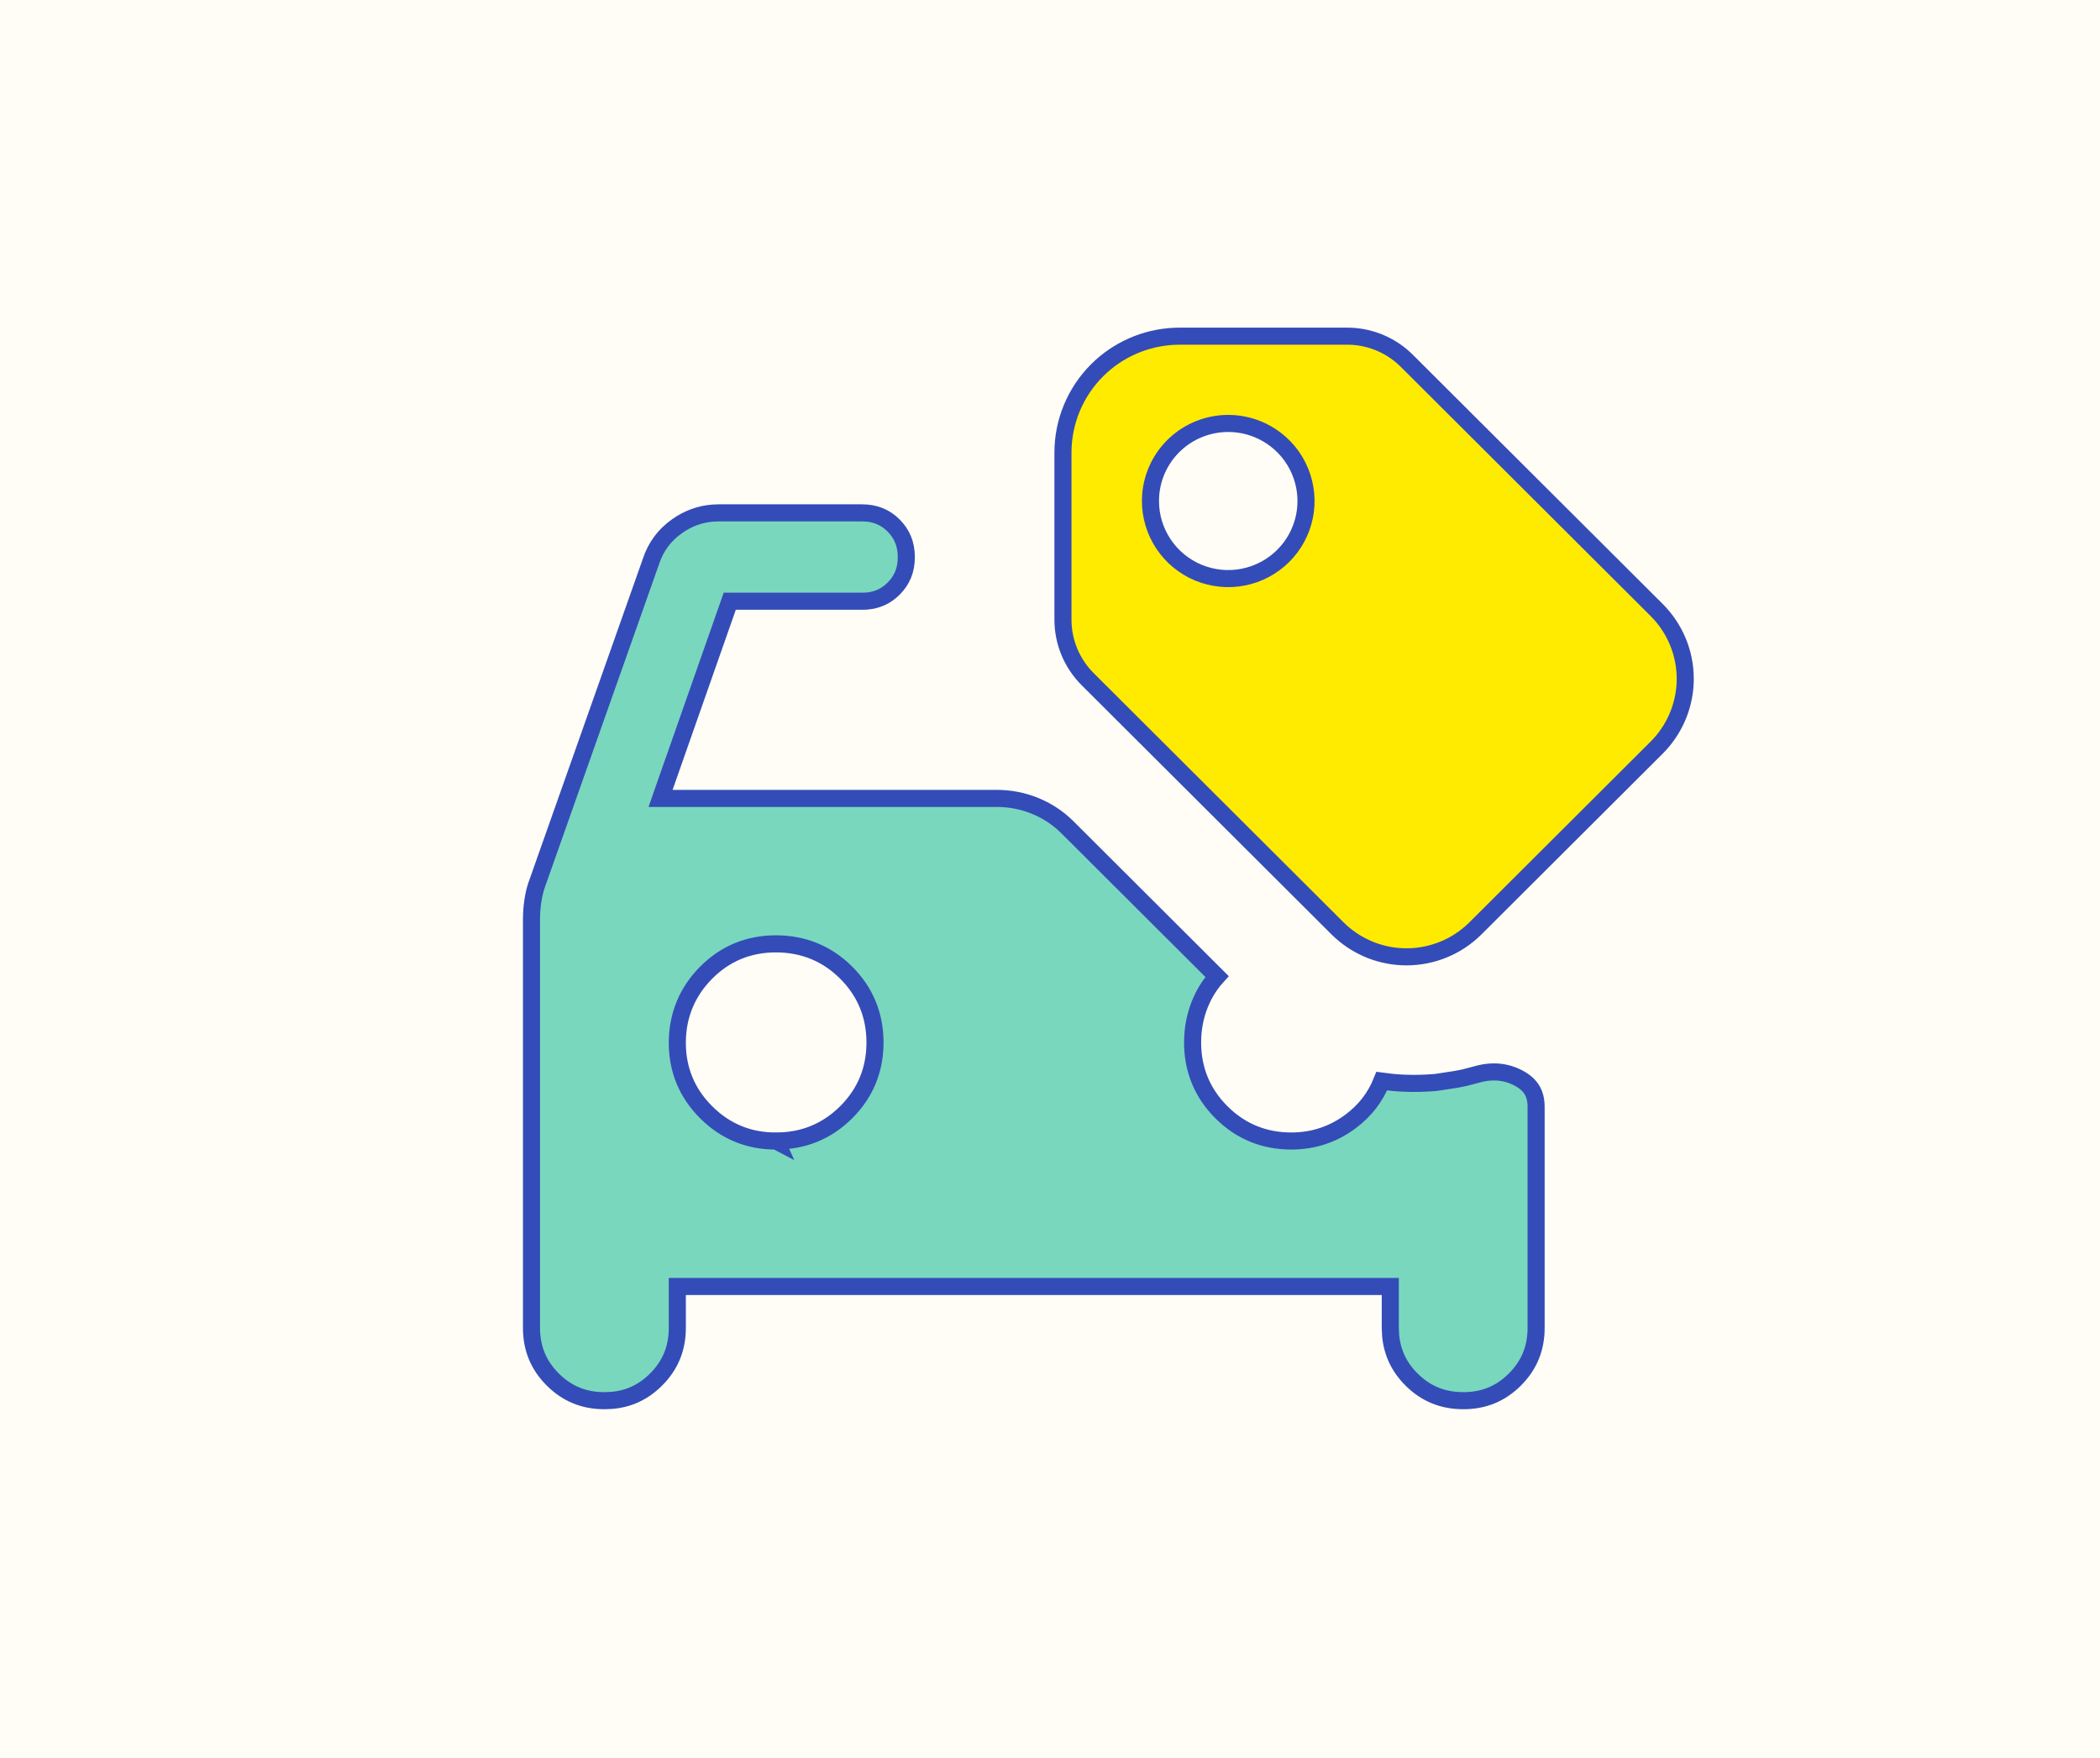 <svg width="123" height="103" viewBox="0 0 123 103" fill="none" xmlns="http://www.w3.org/2000/svg">
<rect x="0" y="0" width="123" height="103" fill="#808080" stroke="none"/>
<g clip-path="url(#clip0_93_67)">
<rect width="123" height="103" fill="#FFFDF6"/>
<path d="M42.108 30.041H50.491C51.249 30.041 51.848 30.29 52.34 30.782C52.834 31.277 53.083 31.876 53.084 32.632C53.086 33.384 52.839 33.983 52.342 34.479C51.907 34.913 51.394 35.155 50.77 35.207L50.494 35.217H42.742L42.565 35.724L39.042 45.76L38.69 46.767H58.371C59.168 46.767 59.922 46.915 60.64 47.211C61.27 47.47 61.829 47.823 62.322 48.27L62.528 48.466L71.283 57.2C70.917 57.603 70.617 58.061 70.383 58.572C70.073 59.249 69.901 59.97 69.861 60.73L69.852 61.059V61.062C69.852 62.654 70.419 64.033 71.542 65.153C72.665 66.273 74.047 66.838 75.641 66.835C76.923 66.835 78.089 66.448 79.114 65.681C79.953 65.054 80.559 64.264 80.932 63.329C81.355 63.387 81.773 63.427 82.185 63.446C82.806 63.475 83.442 63.461 84.091 63.405L84.112 63.403L84.132 63.401C84.528 63.344 84.897 63.287 85.239 63.23C85.423 63.2 85.614 63.161 85.81 63.117L86.413 62.96L86.422 62.958C87.367 62.675 88.193 62.752 88.95 63.152C89.326 63.35 89.571 63.584 89.726 63.838C89.88 64.092 89.972 64.412 89.972 64.825V77.786C89.972 78.981 89.561 79.975 88.728 80.808C87.896 81.639 86.903 82.048 85.703 82.046C84.501 82.044 83.506 81.634 82.676 80.806C81.95 80.082 81.544 79.231 81.451 78.225L81.431 77.784V75.357H39.671V77.786C39.671 78.981 39.26 79.975 38.427 80.808C37.699 81.535 36.847 81.94 35.842 82.028L35.402 82.046C34.204 82.046 33.21 81.637 32.377 80.806C31.544 79.976 31.132 78.984 31.13 77.786V53.87C31.13 53.516 31.154 53.161 31.205 52.806C31.255 52.461 31.328 52.147 31.422 51.864L38.129 32.882L38.133 32.868C38.418 32.018 38.919 31.343 39.655 30.823C40.302 30.365 41.004 30.11 41.773 30.053L42.108 30.041ZM45.464 55.287C43.861 55.282 42.477 55.849 41.359 56.976C40.246 58.099 39.679 59.474 39.671 61.057C39.664 62.647 40.233 64.027 41.362 65.153C42.489 66.278 43.87 66.844 45.461 66.835L45.465 66.837L45.464 66.835C47.058 66.835 48.439 66.27 49.561 65.153C50.685 64.035 51.252 62.655 51.25 61.06C51.247 59.467 50.682 58.09 49.562 56.973C48.443 55.857 47.062 55.292 45.464 55.287Z" fill="#79D7BE" stroke="#344CB7"/>
<path d="M69.093 19.691H78.909C80.136 19.692 81.316 20.148 82.221 20.965L82.399 21.134L97.034 35.732C98.105 36.801 98.707 38.25 98.707 39.761C98.707 41.178 98.177 42.541 97.228 43.587L97.034 43.791L86.419 54.379C85.348 55.447 83.895 56.047 82.38 56.047C80.959 56.047 79.593 55.519 78.545 54.572L78.34 54.379L63.705 39.781C62.779 38.857 62.26 37.605 62.259 36.3V26.508C62.259 24.7 62.98 22.967 64.261 21.688C65.463 20.49 67.065 19.784 68.754 19.7L69.093 19.691ZM71.94 24.803C70.791 24.803 69.683 25.235 68.841 26.015C67.998 26.794 67.482 27.864 67.396 29.008L67.395 29.022V29.038L67.384 29.323V29.348C67.384 30.246 67.652 31.125 68.153 31.873C68.653 32.62 69.364 33.202 70.196 33.546C71.028 33.889 71.945 33.98 72.828 33.804C73.712 33.629 74.524 33.196 75.161 32.56C75.798 31.925 76.232 31.115 76.408 30.234C76.584 29.352 76.493 28.438 76.148 27.608C75.804 26.778 75.22 26.069 74.471 25.57C73.816 25.133 73.059 24.873 72.276 24.815L71.94 24.803Z" fill="#FFEB00" stroke="#344CB7"/>
</g>
<defs>
<clipPath id="clip0_93_67">
<rect width="123" height="103" fill="white"/>
</clipPath>
</defs>
</svg>
